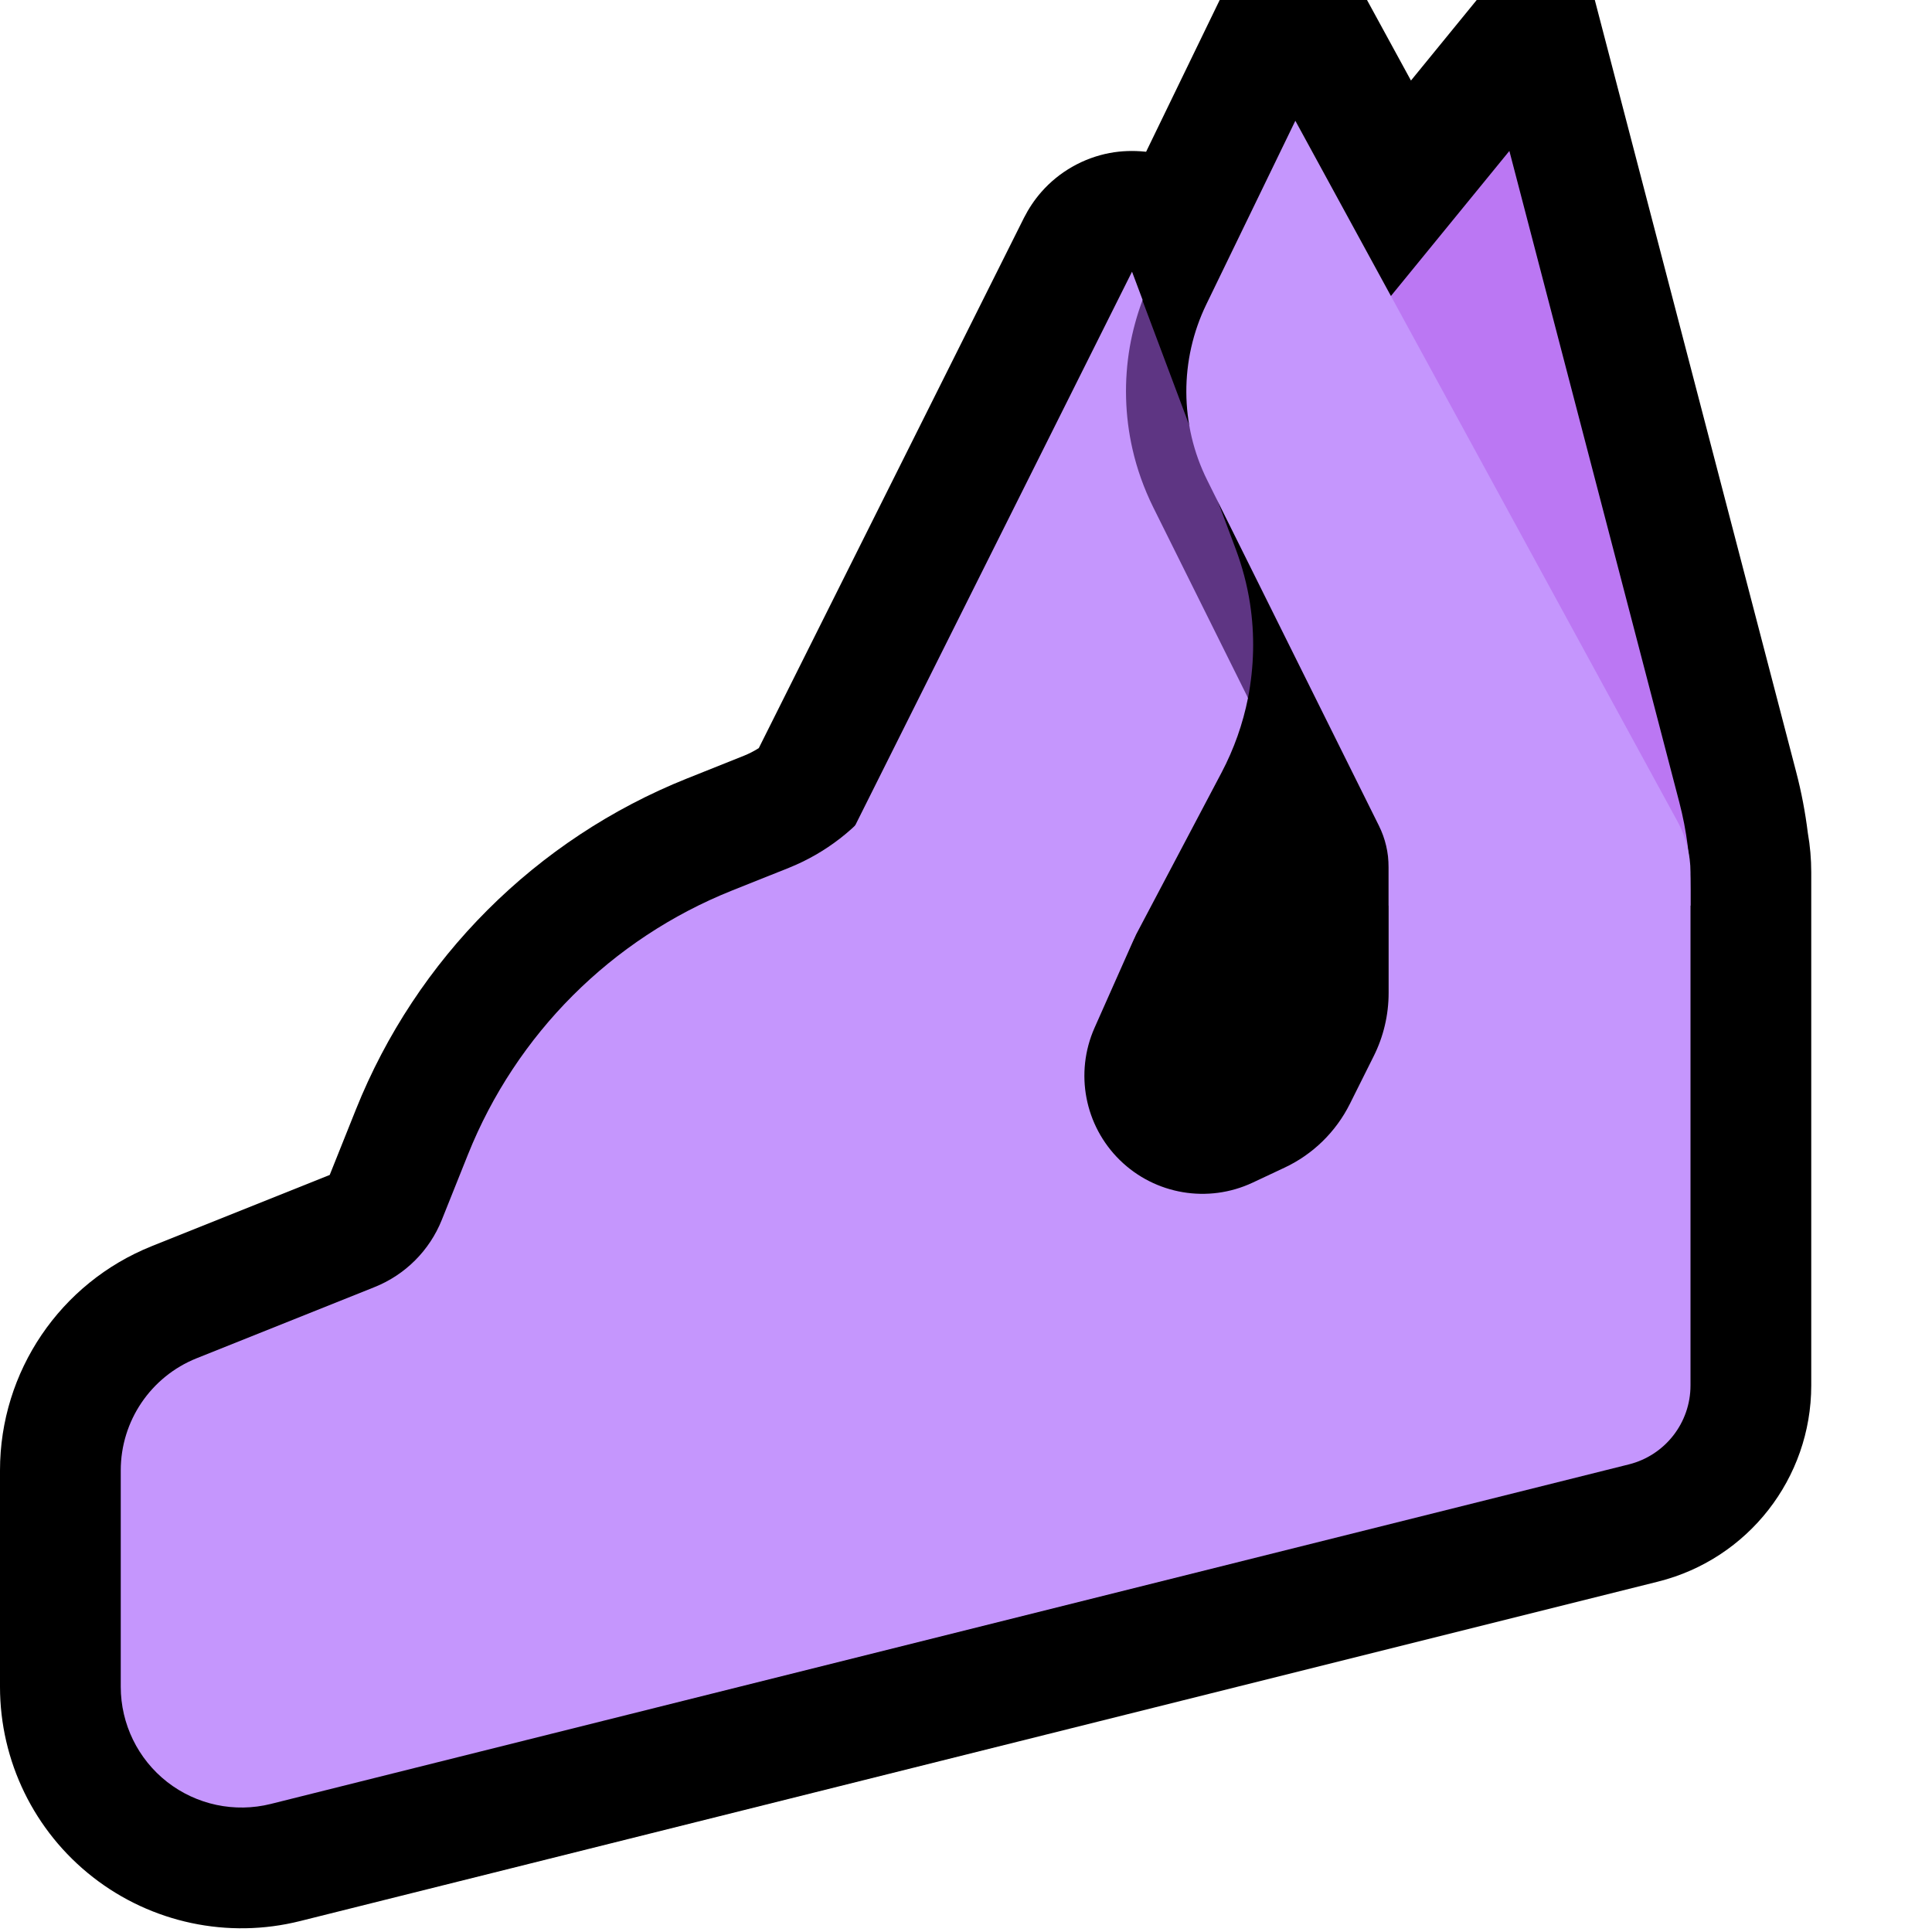 <?xml version="1.0" encoding="UTF-8" standalone="no"?>
<!DOCTYPE svg PUBLIC "-//W3C//DTD SVG 1.1//EN" "http://www.w3.org/Graphics/SVG/1.1/DTD/svg11.dtd">
<svg width="100%" height="100%" viewBox="0 0 32 32" version="1.1" xmlns="http://www.w3.org/2000/svg" xmlns:xlink="http://www.w3.org/1999/xlink" xml:space="preserve" xmlns:serif="http://www.serif.com/" style="fill-rule:evenodd;clip-rule:evenodd;stroke-linejoin:round;stroke-miterlimit:2;">

    <path id="pinched_fingers--clw-" serif:id="pinched_fingers [clw]" d="M32,32l0,-32l-32,0l0,32l32,0Z" style="fill:none;"/>
    <clipPath id="_clip1">
        <path d="M32,32l0,-32l-32,0l0,32l32,0Z"/>
    </clipPath>
    <g clip-path="url(#_clip1)">
        <g id="outline">
            <path d="M18.983,2.514l1.219,-2.514l2.44,0l0.728,1.334l1.089,-1.334l1.956,0l3.335,12.785c0.087,0.332 0.151,0.669 0.193,1.009c0.038,0.216 0.057,0.435 0.057,0.655c0,1.497 0,6.341 0,8.498c0,1.537 -1.046,2.876 -2.536,3.249c-3.768,0.941 -16.951,4.237 -22.494,5.623c-1.195,0.299 -2.461,0.03 -3.432,-0.728c-0.971,-0.758 -1.538,-1.921 -1.538,-3.153l0,-3.584c0,-1.636 0.996,-3.106 2.514,-3.714c0.925,-0.37 2.155,-0.861 2.947,-1.179l0.433,-1.082c1.001,-2.502 2.983,-4.484 5.485,-5.485c0.34,-0.136 0.664,-0.265 0.944,-0.377c0.086,-0.035 0.168,-0.077 0.245,-0.126l4.393,-8.785c0.078,-0.153 0.173,-0.296 0.286,-0.425c0.293,-0.335 0.697,-0.565 1.134,-0.647c0.193,-0.036 0.39,-0.042 0.586,-0.022l0.016,0.002Z"/>
        </g>
        <g id="emoji">
            <path d="M18.922,4.975c-0.092,0.25 1.749,6.585 1.749,6.585c-0.085,0.427 -0.231,0.843 -0.438,1.236c-1.495,2.833 -4.233,8.022 -4.233,8.022l-4,0.182l0,-4c0,0 1.652,-2.478 1.953,-2.93c0.031,-0.047 0.06,-0.095 0.085,-0.145c0.446,-0.894 4.712,-9.425 4.712,-9.425l0.175,0.467l-0.003,0.008Z" style="fill:#C596FD;"/>
            <path d="M20.469,9.098c0.108,0.291 0.188,0.591 0.235,0.898c0.08,0.519 0.067,1.048 -0.033,1.564l-1.572,-3.162c-0.15,-0.305 -0.266,-0.626 -0.341,-0.957c-0.127,-0.556 -0.142,-1.135 -0.045,-1.696c0.046,-0.263 0.117,-0.52 0.209,-0.77l1.547,4.123Z" style="fill:#5E3583;"/>
            <path d="M25,2.5c0,0 -1.282,1.569 -2.294,2.809c-0.763,0.934 -1.063,2.163 -0.818,3.344c0.445,2.138 1.112,5.347 1.112,5.347l0,1l5,0l0,-0.266c0,-0.487 -0.062,-0.973 -0.185,-1.444c-0.654,-2.507 -2.815,-10.79 -2.815,-10.79Z" style="fill:#BB77F3;"/>
            <path d="M2,27.938c0,0.616 0.284,1.198 0.769,1.577c0.486,0.379 1.119,0.513 1.716,0.364c5.543,-1.386 18.726,-4.682 22.494,-5.624c0.6,-0.15 1.021,-0.689 1.021,-1.308c0,-2.157 0,-7.001 0,-8.498c0,-0.295 -0.074,-0.585 -0.215,-0.843c-1.13,-2.072 -6.33,-11.606 -6.33,-11.606c0,0 -0.837,1.726 -1.474,3.04c-0.447,0.921 -0.442,1.997 0.014,2.913c0.894,1.799 2.358,4.744 2.843,5.721c0.107,0.214 0.162,0.451 0.162,0.69c0,0.519 0,1.475 0,2.082c0,0.364 -0.085,0.724 -0.248,1.049c-0.119,0.238 -0.263,0.528 -0.394,0.789c-0.232,0.464 -0.613,0.836 -1.082,1.056c-0.158,0.074 -0.336,0.158 -0.528,0.248c-0.739,0.347 -1.616,0.199 -2.2,-0.373c-0.583,-0.571 -0.75,-1.444 -0.419,-2.191c0.39,-0.878 0.677,-1.524 0.677,-1.524l-0.056,-8c0,0 -2.882,3.944 -4.156,5.688c-0.388,0.53 -0.918,0.941 -1.528,1.186c-0.28,0.112 -0.604,0.241 -0.944,0.377c-1.994,0.798 -3.573,2.377 -4.371,4.371c-0.159,0.398 -0.309,0.773 -0.433,1.082c-0.203,0.508 -0.606,0.911 -1.114,1.114c-0.793,0.317 -2.022,0.809 -2.947,1.179c-0.759,0.304 -1.257,1.039 -1.257,1.857c0,0.997 0,2.382 0,3.584Z" style="fill:#C596FD;"/>
        </g>
    </g>
</svg>

